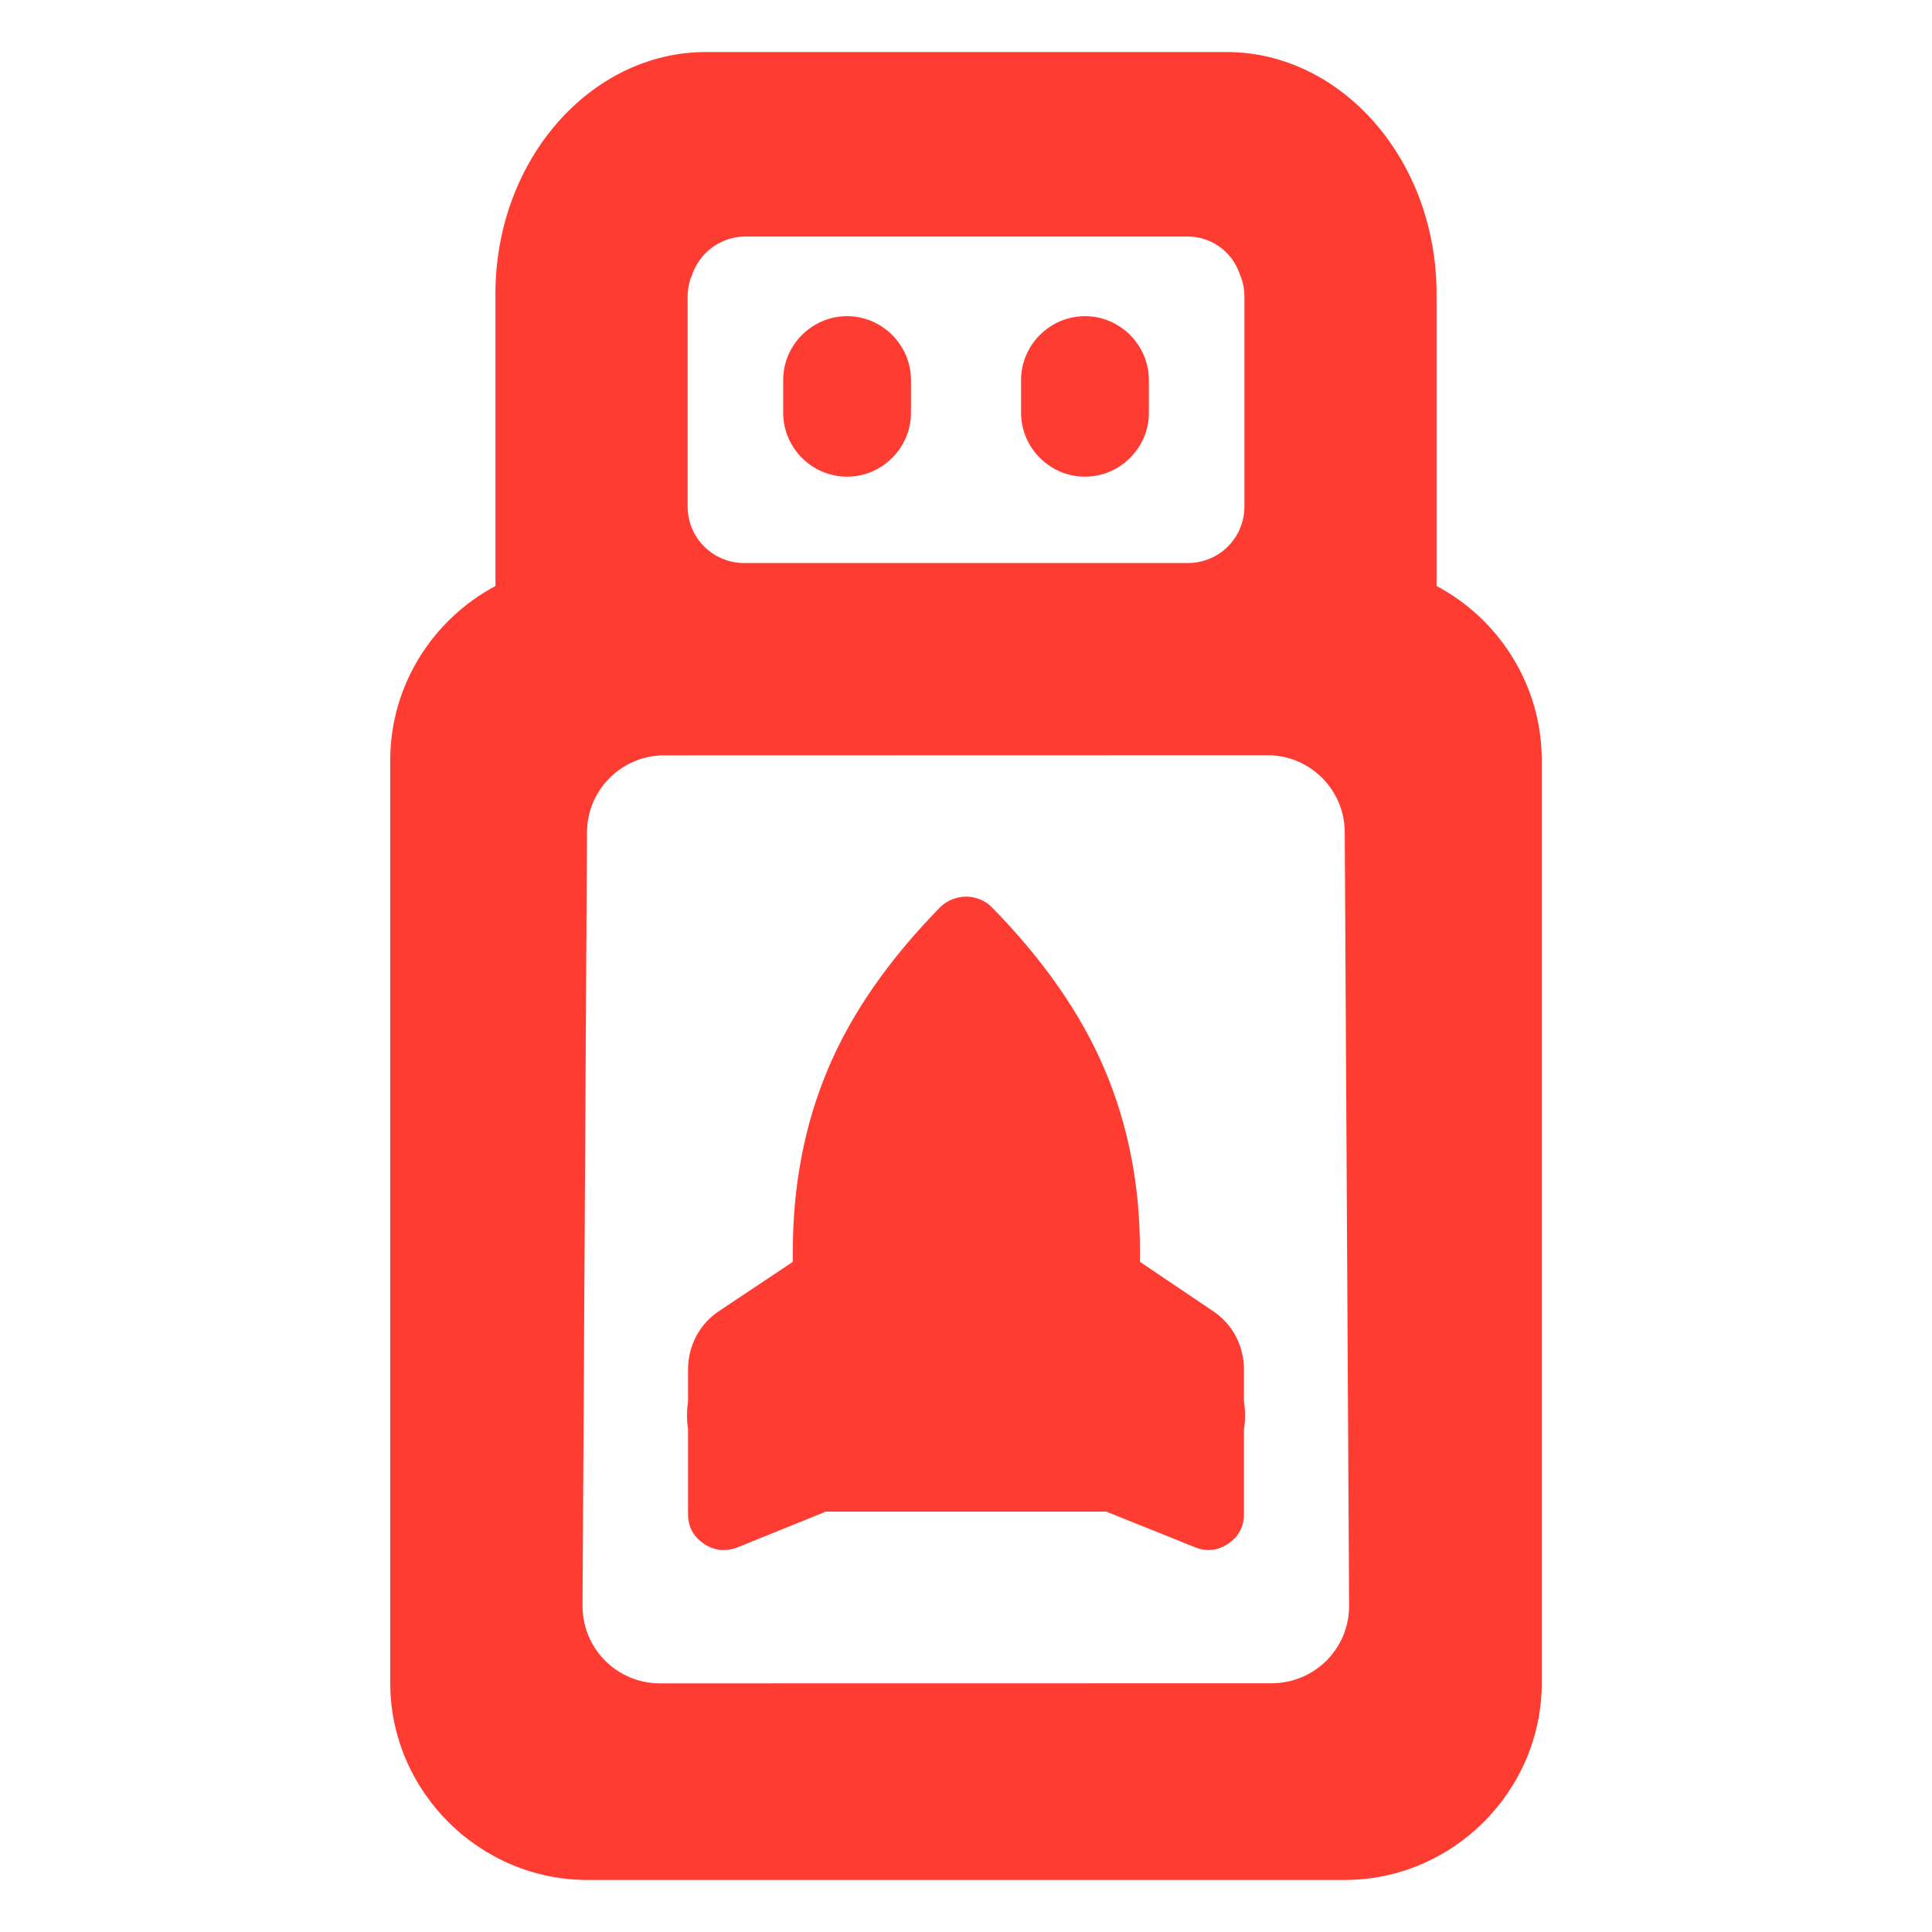 <svg clip-rule="evenodd" fill-rule="evenodd" stroke-linejoin="round" stroke-miterlimit="2" viewBox="0 0 250 250" xmlns="http://www.w3.org/2000/svg"><path fill="rgb(255, 60, 50)" d="m185.891 75.824c8.037 4.279 13.566 12.746 13.613 22.417v119.638c-.066 13.97-11.596 25.42-25.552 25.387h-97.884c-13.976.033-25.506-11.417-25.572-25.387v-119.638c.047-9.664 5.576-18.131 13.613-22.411v-37.809c0-17.423 12.403-31.287 27.206-31.287h67.423c14.77 0 27.153 13.864 27.153 31.287zm-32.213-45.218h-57.204c-3.003 0-5.701 1.839-6.799 4.637-.073.185-.139.364-.205.529-.325.827-.49 1.707-.49 2.593v27.186c0 1.938.767 3.797 2.137 5.166 1.369 1.369 3.228 2.137 5.166 2.137h57.441c1.938 0 3.797-.768 5.166-2.137s2.137-3.228 2.137-5.166c0-8.744 0-22.774 0-27.166 0-.9-.166-1.793-.49-2.633-.073-.192-.152-.397-.238-.608-1.058-2.739-3.684-4.538-6.621-4.538zm-13.282 31.076c-4.538 0-8.269-3.731-8.269-8.269v-4.233c0-4.538 3.731-8.268 8.269-8.268 4.537 0 8.268 3.73 8.268 8.268v4.24c0 4.531-3.731 8.262-8.262 8.262zm-30.785 0h-.007c-4.531 0-8.261-3.731-8.261-8.262v-4.24c0-4.538 3.73-8.268 8.268-8.268s8.268 3.73 8.268 8.268v4.233c0 4.538-3.73 8.269-8.268 8.269zm-33.655 46.004c-.132 22.556-.45 77.411-.576 100.079-.019 2.666 1.032 5.219 2.911 7.111 1.872 1.885 4.425 2.95 7.091 2.95 19.043-.006 60.153-.013 79.197-.013 2.659-.007 5.212-1.065 7.09-2.95 1.879-1.892 2.924-4.445 2.904-7.111-.125-22.661-.436-77.523-.562-100.086-.033-5.496-4.505-9.941-10.001-9.941-18.786.006-59.28.013-78.059.019-5.497 0-9.969 4.439-9.995 9.942zm12.945 75.48c0-.609.046-1.211.132-1.8v-4.127c0-1.554.357-3.01 1.072-4.359.714-1.343 1.733-2.447 3.056-3.307l9.432-6.291v-1.369c0-8.52 1.508-16.365 4.524-23.535 3.01-7.177 7.859-14.168 14.539-20.982.463-.456.993-.806 1.601-1.031.602-.232 1.197-.344 1.766-.344.576 0 1.158.112 1.746.344.589.225 1.112.575 1.575 1.031 6.68 6.814 11.542 13.805 14.592 20.982 3.042 7.17 4.57 14.949 4.57 23.336v1.568l9.334 6.291c1.322.86 2.341 1.964 3.055 3.307.715 1.349 1.072 2.805 1.072 4.359v4.081c.093.602.139 1.217.139 1.846 0 .628-.046 1.243-.139 1.845v10.901c0 1.627-.675 2.904-2.017 3.823-1.343.92-2.765 1.085-4.273.496l-11.53-4.63h-36.281l-11.443 4.63c-1.575.589-3.03.424-4.373-.496-1.342-.919-2.017-2.196-2.017-3.823v-10.947c-.086-.589-.132-1.191-.132-1.799z"/></svg>